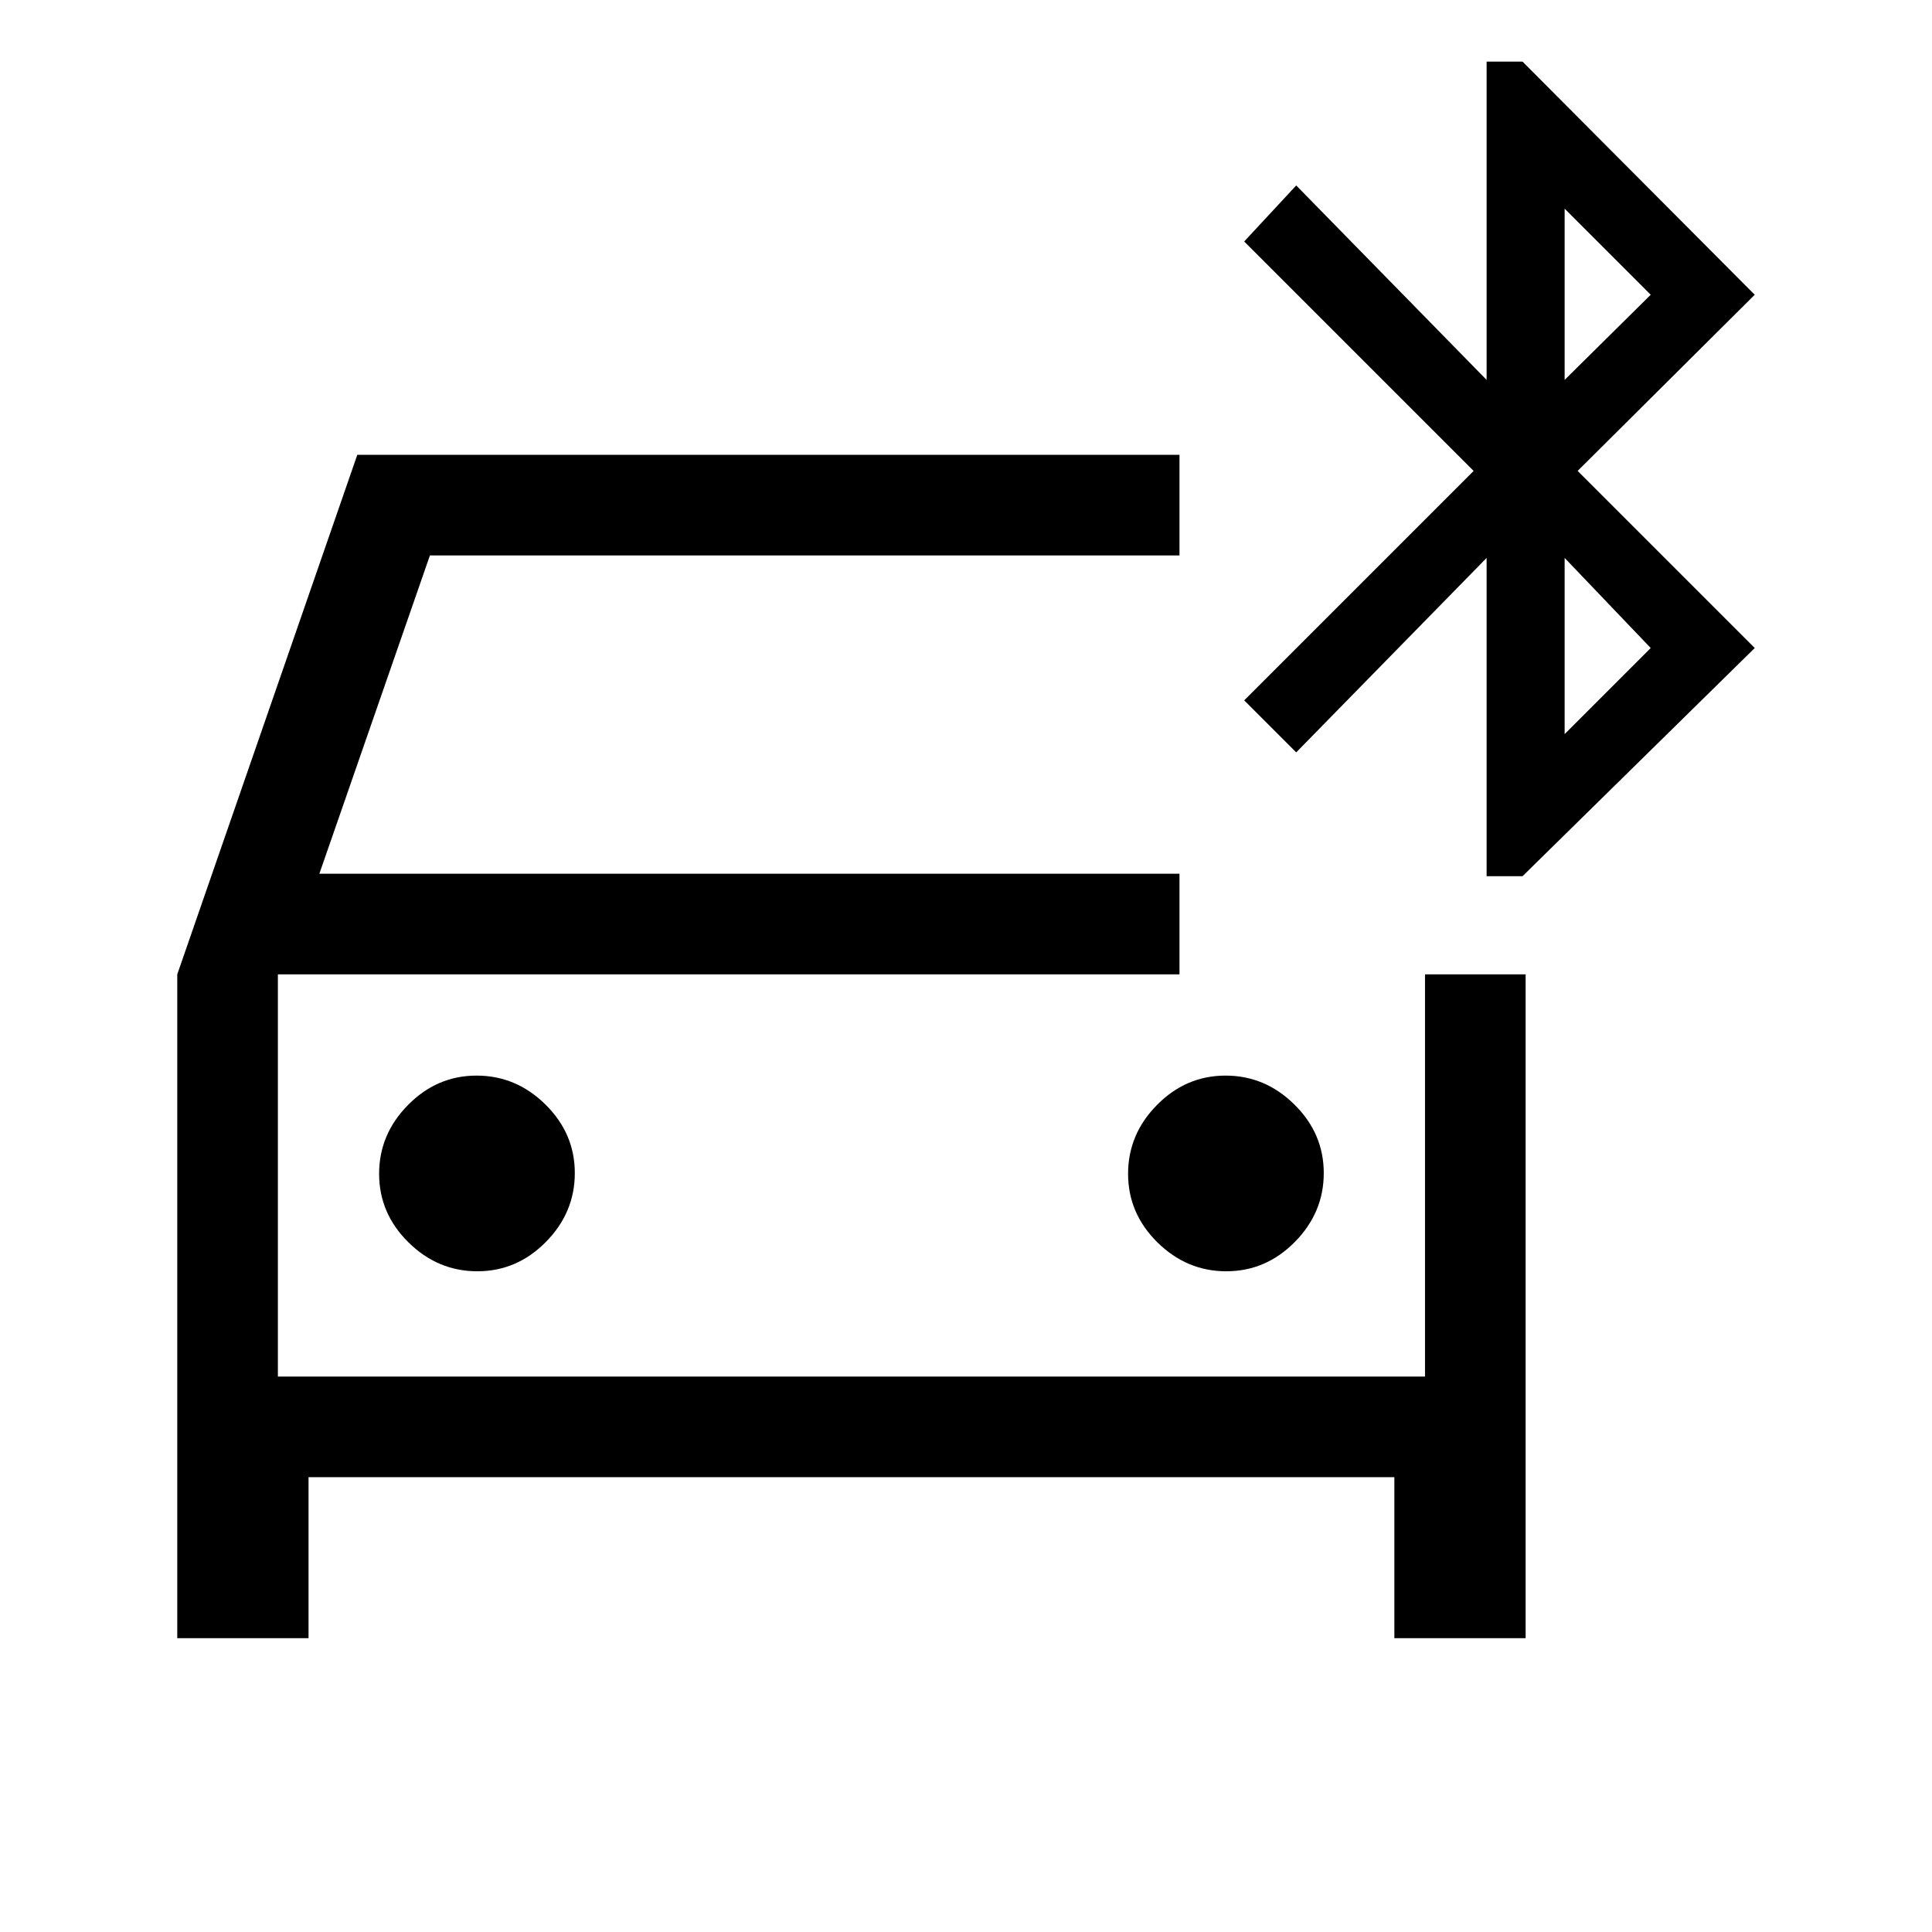 <svg xmlns="http://www.w3.org/2000/svg" height="24" viewBox="0 -960 960 960" width="24"><path d="M237.18-328.31q19.67 0 34.05-14.56 14.39-14.57 14.39-34.23 0-19.67-14.57-34.05-14.57-14.39-34.23-14.39-19.67 0-34.05 14.57-14.39 14.56-14.39 34.23 0 19.66 14.57 34.05 14.57 14.38 34.23 14.38Zm372.15 0q19.67 0 34.05-14.56 14.39-14.57 14.39-34.23 0-19.67-14.57-34.05-14.56-14.39-34.23-14.39-19.66 0-34.05 14.57-14.38 14.56-14.38 34.23 0 19.66 14.56 34.05 14.57 14.38 34.23 14.38ZM88.08-146v-329.85L177.54-734h408.54v50H213.62l-54.93 158.15h427.39v50h-448V-276h570v-199.85h50V-146h-65.23v-80H153.31v80H88.08Zm650.61-378.62v-158.15l-94.61 96.62L618.23-612l114-114-114-114 25.85-27.85 94.61 96.62v-158.15h17.85l115.38 115.84-88 87.54 88 88-115.38 113.38h-17.85Zm38.77-246.61 42.77-42.31-42.77-42.77v85.08Zm0 176L820.23-638l-42.77-44.77v87.54ZM138.08-475.85V-276v-199.85Z"/></svg>